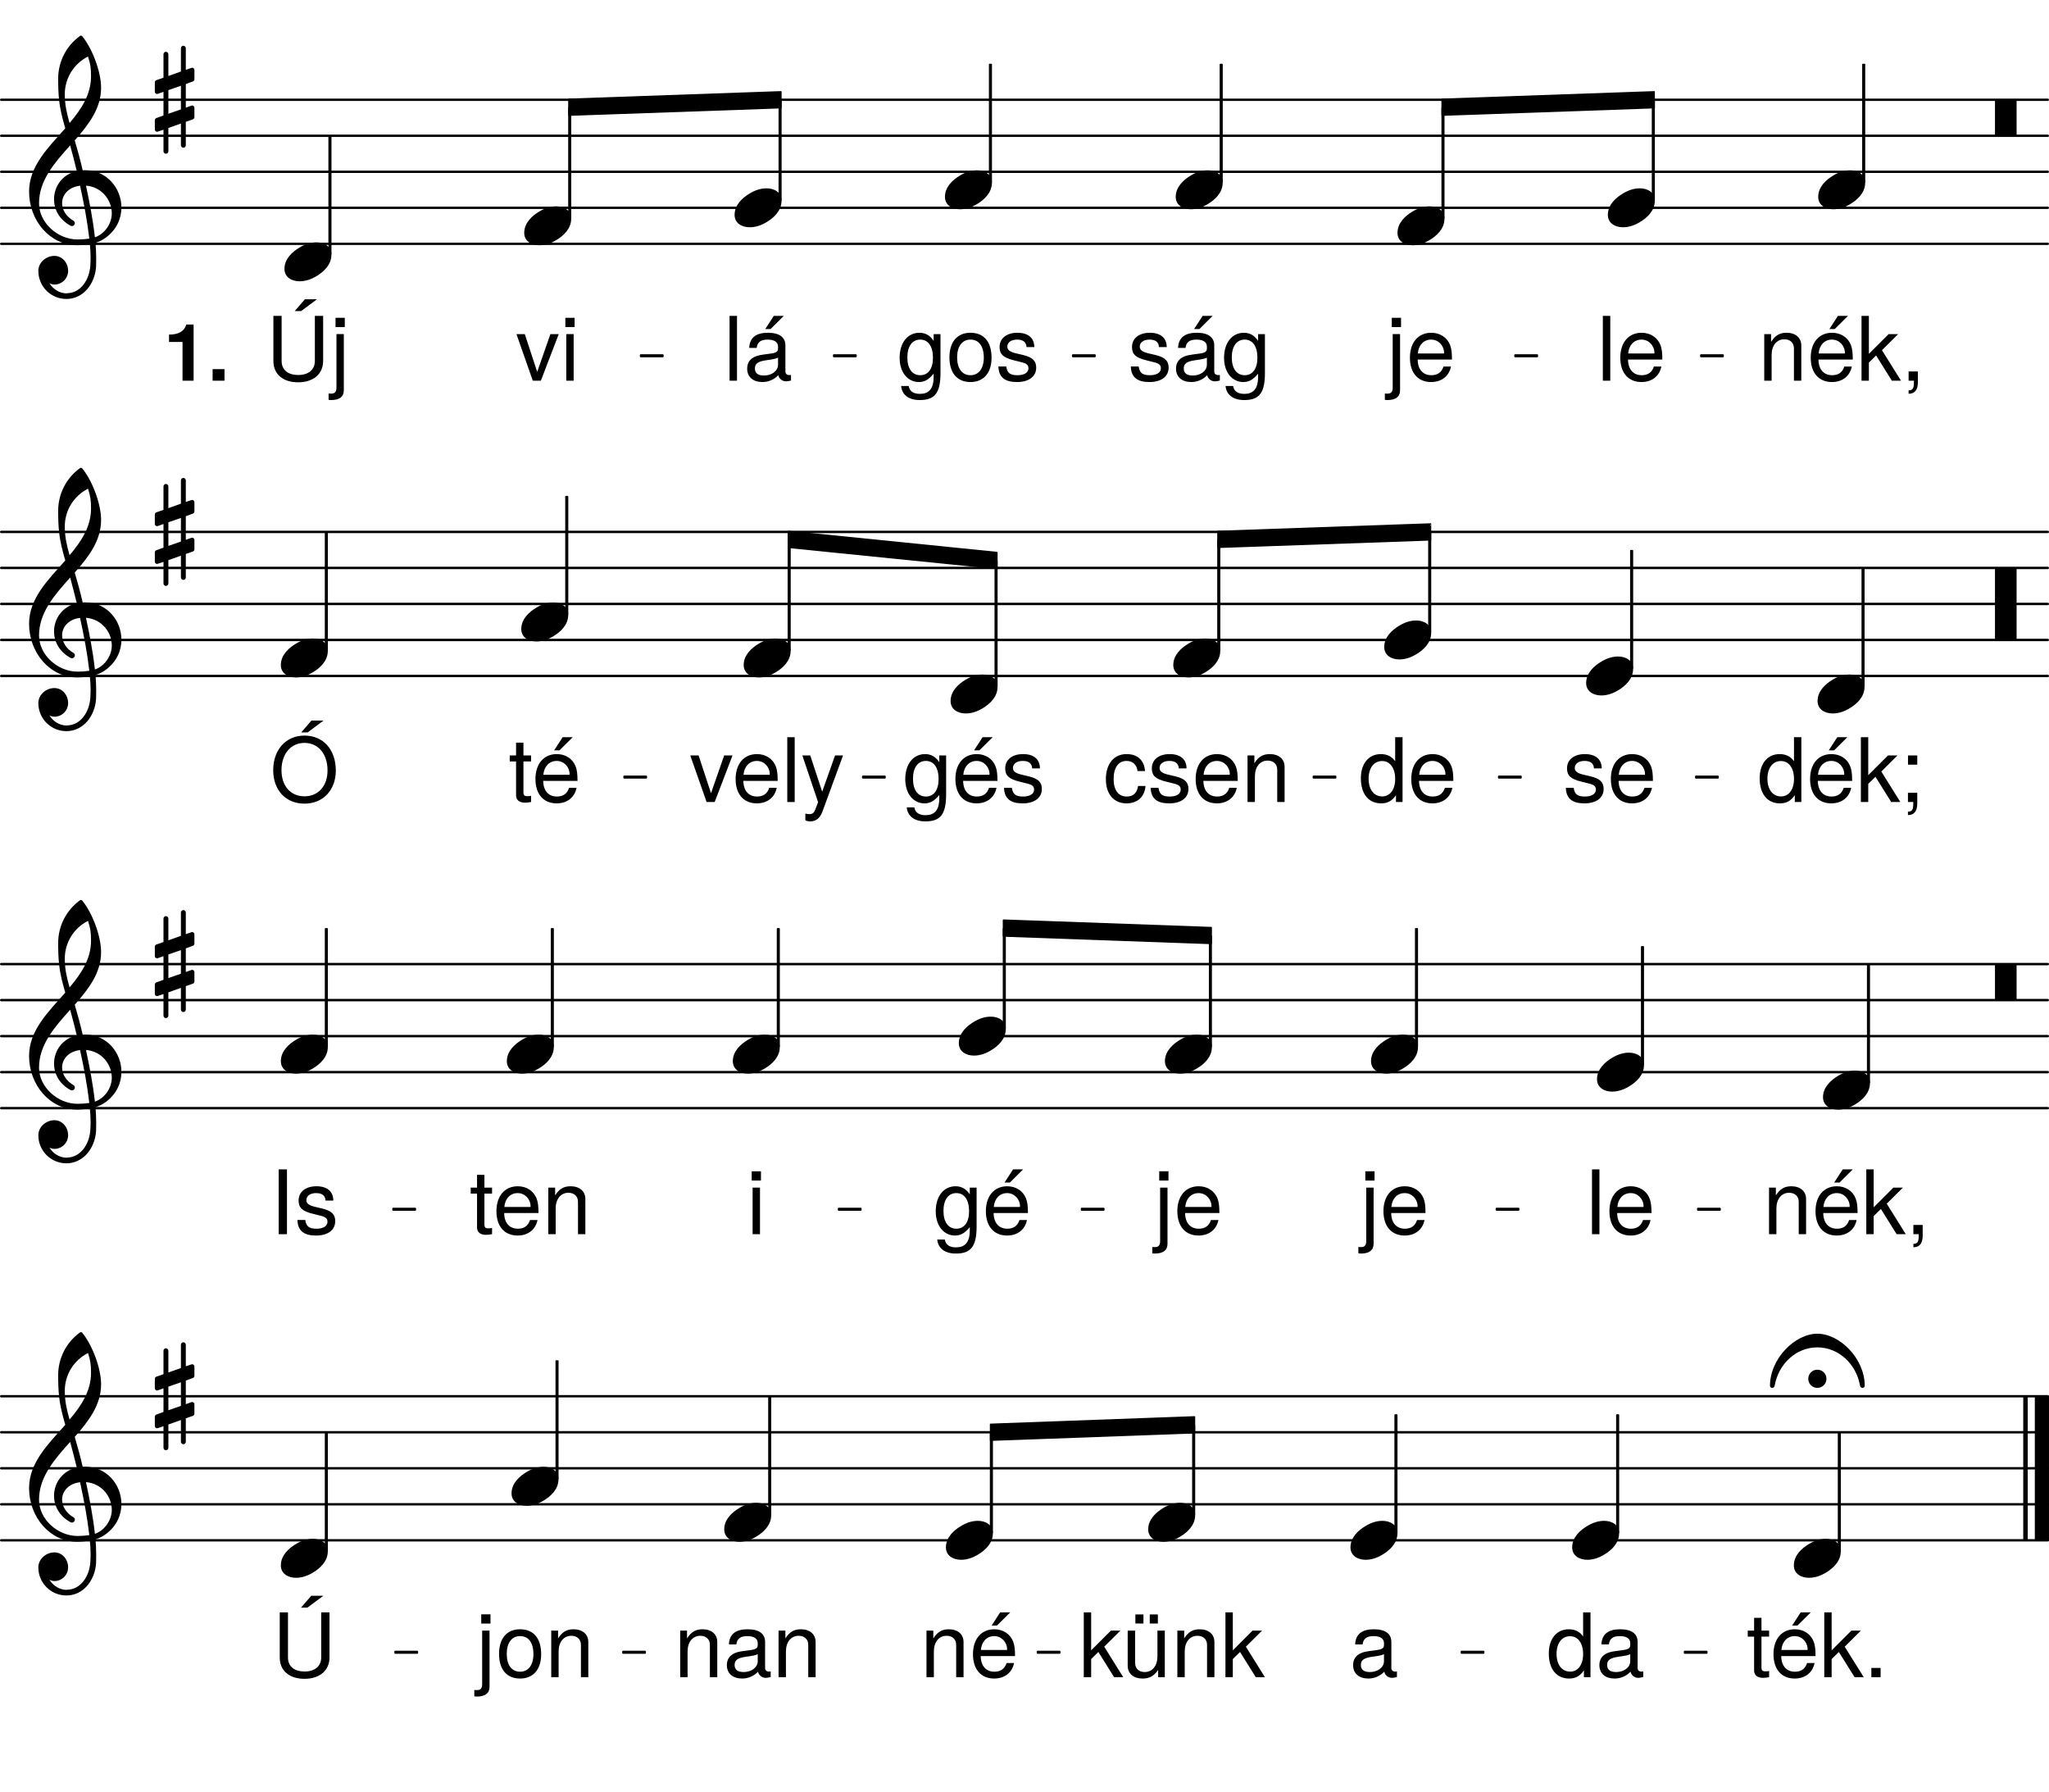<svg height="520.58em" viewBox="0 0 595.28 520.58" width="595.28em" xmlns="http://www.w3.org/2000/svg" xmlns:xlink="http://www.w3.org/1999/xlink"><clipPath id="a"><path d="m0 70h595.281v2h-595.281zm0 0"/></clipPath><clipPath id="b"><path d="m0 60h595.281v1h-595.281zm0 0"/></clipPath><clipPath id="c"><path d="m0 49h595.281v2h-595.281zm0 0"/></clipPath><clipPath id="d"><path d="m0 39h595.281v1h-595.281zm0 0"/></clipPath><clipPath id="e"><path d="m0 28h595.281v2h-595.281zm0 0"/></clipPath><clipPath id="f"><path d="m0 196h595.281v1h-595.281zm0 0"/></clipPath><clipPath id="g"><path d="m0 185h595.281v2h-595.281zm0 0"/></clipPath><clipPath id="h"><path d="m0 175h595.281v1h-595.281zm0 0"/></clipPath><clipPath id="i"><path d="m0 164h595.281v2h-595.281zm0 0"/></clipPath><clipPath id="j"><path d="m0 154h595.281v1h-595.281zm0 0"/></clipPath><clipPath id="k"><path d="m0 321h595.281v2h-595.281zm0 0"/></clipPath><clipPath id="l"><path d="m0 311h595.281v1h-595.281zm0 0"/></clipPath><clipPath id="m"><path d="m0 300h595.281v2h-595.281zm0 0"/></clipPath><clipPath id="n"><path d="m0 290h595.281v1h-595.281zm0 0"/></clipPath><clipPath id="o"><path d="m0 279h595.281v2h-595.281zm0 0"/></clipPath><clipPath id="p"><path d="m0 447h595.281v1h-595.281zm0 0"/></clipPath><clipPath id="q"><path d="m0 436h595.281v2h-595.281zm0 0"/></clipPath><clipPath id="r"><path d="m0 426h595.281v1h-595.281zm0 0"/></clipPath><clipPath id="s"><path d="m0 415h595.281v2h-595.281zm0 0"/></clipPath><clipPath id="t"><path d="m0 405h595.281v1h-595.281zm0 0"/></clipPath><clipPath id="u"><path d="m591 403h4.281v47h-4.281zm0 0"/></clipPath><symbol id="v" overflow="visible"><path d="m9.297-5.656c-1.766 0-3.438.594-4.938 1.516-1.969 1.172-4.359 3.219-4.359 6.188 0 2.469 2.172 3.609 4.391 3.609 1.766 0 3.438-.594 4.938-1.516 1.969-1.172 4.312-3.219 4.312-6.188 0-2.469-2.141-3.609-4.344-3.609zm0 0"/></symbol><symbol id="w" overflow="visible"><path d="m5.938 0c.172 0 .344-.172.344-.328v-9.797c0-.172-.172-.328-.344-.328h-5.609c-.156 0-.328.156-.328.328v9.797c0 .156.172.328.328.328zm0 0"/></symbol><symbol id="x" overflow="visible"><path d="m9 13.219v-6.812l2.047-.719c.25-.078.453-.328.453-.625v-2.719c0-.453-.453-.797-.875-.625l-1.625.578v-6.859l2.047-.75c.25-.078.453-.344.453-.625v-2.688c0-.453-.453-.797-.875-.625l-1.625.547v-6.281c0-.375-.344-.703-.719-.703s-.703.328-.703.703v6.781l-3.641 1.297v-6.312c0-.375-.344-.719-.719-.719s-.703.344-.703.719v6.812l-2.062.719c-.25.078-.453.328-.453.625v2.719c0 .453.453.797.875.625l1.641-.578v6.859l-2.062.75c-.25.078-.453.344-.453.625v2.688c0 .453.453.797.875.625l1.641-.547v6.281c0 .375.328.703.703.703s.719-.328.719-.703v-6.781l3.641-1.297v6.312c0 .375.328.719.703.719s.719-.344.719-.719zm-5.062-16.016 3.641-1.266v6.859l-3.641 1.266zm0 0"/></symbol><symbol id="y" overflow="visible"><path d="m15.656-10.875c-.672-2.938-1.469-5.828-2.312-8.703 4.016-4.562 7.656-9.25 7.656-15.281 0-4.719-2.594-11.5-5.516-15.016-.219-.172-.469-.172-.672 0-3.969 2.891-6.281 7.484-6.281 12.344 0 2.172.047 4.312.297 6.438.297 2.719 1 5.359 1.766 8-4.938 5.609-10.516 10.953-10.516 18.406 0 8.406 6.078 15.562 13.938 15.562 1.297 0 2.516-.125 3.719-.328.141 1.344.219 2.672.219 4.016 0 .75-.047 1.469-.078 2.219-.266 4.141-2.812 7.953-6.703 8.031-.047 0-.078.047-.125.047-2.141 0-3.969-1.219-5.062-2.938.453.219.969.375 1.469.375 2.172 0 3.969-1.797 3.969-3.969 0-2.344-1.719-4.359-3.969-4.359-2.469 0-4.688 1.938-4.688 4.359 0 4.516 3.641 8.156 8.156 8.156 4.938 0 8.328-4.438 8.625-9.453.031-.797.031-1.547.031-2.344 0-1.5-.078-3.016-.203-4.516 1.094-.344 2.125-.844 3.047-1.547 3.109-2.312 4.484-5.531 4.484-8.703 0-5.531-4.188-10.844-10.625-10.844-.219 0-.422.047-.625.047zm3.547 19.453c-.578-5.188-1.547-10.125-2.594-15.016 4.609.375 7.5 4.219 7.5 8.062 0 2.938-2.016 5.953-4.906 6.953zm-16.234-9.875c0-6.688 4.516-11.766 9.047-16.828.656 2.469 1.328 4.938 1.922 7.453-4.234.969-6.609 4.516-6.609 8.203 0 2.922 1.5 5.906 4.844 7.703.125.031.25.078.375.078.469 0 .844-.422.844-.875 0-.219-.125-.422-.297-.594-2.344-1.328-3.422-3.344-3.422-5.188 0-2.469 1.922-4.688 5.219-5.062 1.094 5.031 2.062 10 2.688 15.359-1.141.172-2.266.25-3.438.25-5.688 0-11.172-4.812-11.172-10.5zm14.234-42.641c.703 2.219.875 3.312.875 5.734 0 5.312-2.812 9.547-6.234 13.594-.75-2.625-1.391-5.188-1.391-8.359 0-4.656 2.609-8.875 6.75-10.969zm0 0"/></symbol><symbol id="z" overflow="visible"><path d="m5.938 10.453c.172 0 .344-.156.344-.328v-20.25c0-.172-.172-.328-.344-.328h-5.609c-.156 0-.328.156-.328.328v20.25c0 .172.172.328.328.328zm0 0"/></symbol><symbol id="A" overflow="visible"><path d="m-2.641-1.969c0 1.469 1.172 2.641 2.641 2.641s2.641-1.172 2.641-2.641-1.172-2.641-2.641-2.641-2.641 1.172-2.641 2.641zm2.641-13.094c-6.484 0-13.766 7.234-13.766 15.141 0 .344.328.594.672.594.297 0 .625-.219.703-.672 1.094-6.234 6.156-11.094 12.391-11.094s11.297 4.859 12.391 11.094c.078.453.406.672.703.672.344 0 .672-.25.672-.594 0-7.906-7.234-15.141-13.766-15.141zm0 0"/></symbol><symbol id="B" overflow="visible"><path d="m3.906 0v-18.828h-2.156v18.828zm0 0"/></symbol><symbol id="C" overflow="visible"><path d="m13.25-6.141c0-1.969-.156-3.203-.547-4.219-.875-2.219-2.938-3.562-5.469-3.562-3.766 0-6.203 2.797-6.203 7.234s2.359 7.078 6.156 7.078c3.094 0 5.234-1.766 5.781-4.5h-2.172c-.594 1.781-1.812 2.516-3.547 2.516-2.234 0-3.922-1.453-3.969-4.547zm-2.297-1.922s0 .109-.031.156h-7.594c.188-2.406 1.703-4.031 3.875-4.031 2.125 0 3.75 1.766 3.75 3.875zm0 0"/></symbol><symbol id="D" overflow="visible"><path d="m3.953 2.812v-16.344h-2.141v15.5c0 1.281-.438 1.859-1.766 1.781l-.516-.031v1.828c.266.062.391.078.734.078 2.422 0 3.688-.969 3.688-2.812zm.281-18.391v-2.688h-2.688v2.688zm0 0"/></symbol><symbol id="E" overflow="visible"><path d="m11.859-3.797c0-2.016-1.141-3.016-3.828-3.672l-2.062-.484c-1.766-.422-2.5-.984-2.5-1.938 0-1.234 1.109-2.047 2.859-2.047 1.734 0 2.656.75 2.719 2.172h2.266c-.031-2.656-1.781-4.156-4.906-4.156-3.156 0-5.188 1.625-5.188 4.141 0 2.109 1.078 3.125 4.281 3.891l2.016.5c1.5.359 2.094.797 2.094 1.781 0 1.266-1.266 2.016-3.156 2.016-1.938 0-3.016-.469-3.297-2.531h-2.281c.109 3.125 1.859 4.516 5.406 4.516 3.406 0 5.578-1.578 5.578-4.188zm0 0"/></symbol><symbol id="F" overflow="visible"><path d="m13.812-.047v-1.625c-.234.047-.328.047-.453.047-.75 0-1.172-.391-1.172-1.062v-7.547c0-2.391-1.75-3.688-5.078-3.688-3.281 0-5.297 1.266-5.438 4.391h2.172c.188-1.656 1.172-2.406 3.188-2.406 1.938 0 3.016.734 3.016 2.016v.578c0 .891-.547 1.281-2.25 1.484-3.047.391-3.516.5-4.328.828-1.578.656-2.391 1.859-2.391 3.516 0 2.453 1.719 3.906 4.453 3.906 1.719 0 3.406-.719 4.594-1.984.234 1.031 1.156 1.781 2.219 1.781.438 0 .781-.062 1.469-.234zm-3.766-4.625c0 1.938-1.969 3.172-4.062 3.172-1.672 0-2.656-.594-2.656-2.062 0-1.422.953-2.047 3.266-2.375 2.266-.312 2.734-.422 3.453-.75zm1.672-14.156h-2.906l-2.484 3.828h1.547zm0 0"/></symbol><symbol id="G" overflow="visible"><path d="m12.625-2.219v-11.312h-1.984v1.953c-1.078-1.594-2.406-2.344-4.125-2.344-3.438 0-5.766 2.891-5.766 7.281 0 4.266 2.406 7.031 5.578 7.031 1.703 0 2.891-.719 4.312-2.438v.906c0 3.594-1.469 4.969-3.984 4.969-1.703 0-3.016-.625-3.266-2.281h-2.203c.234 2.562 2.219 4.078 5.406 4.078 4.234 0 6.031-1.875 6.031-7.844zm-2.188-4.469c0 3.219-1.391 5.094-3.672 5.094-2.344 0-3.766-1.891-3.766-5.172 0-3.25 1.438-5.172 3.734-5.172 2.328 0 3.703 1.969 3.703 5.25zm0 0"/></symbol><symbol id="H" overflow="visible"><path d="m12.578 0v-10.234c0-2.234-1.672-3.688-4.281-3.688-2.016 0-3.312.781-4.5 2.656v-2.266h-1.984v13.531h2.141v-7.469c0-2.766 1.5-4.562 3.688-4.562 1.703 0 2.797 1.031 2.797 2.656v9.375zm0 0"/></symbol><symbol id="I" overflow="visible"><path d="m13.25-6.141c0-1.969-.156-3.203-.547-4.219-.875-2.219-2.938-3.562-5.469-3.562-3.766 0-6.203 2.797-6.203 7.234s2.359 7.078 6.156 7.078c3.094 0 5.234-1.766 5.781-4.5h-2.172c-.594 1.781-1.812 2.516-3.547 2.516-2.234 0-3.922-1.453-3.969-4.547zm-2.297-1.922s0 .109-.031.156h-7.594c.188-2.406 1.703-4.031 3.875-4.031 2.125 0 3.75 1.766 3.75 3.875zm.906-10.766h-2.922l-2.484 3.828h1.547zm0 0"/></symbol><symbol id="J" overflow="visible"><path d="m12.969 0-5.531-8.859 4.703-4.672h-2.766l-5.734 5.734v-11.031h-2.141v18.828h2.141v-5.266l2.094-2.062 4.578 7.328zm0 0"/></symbol><symbol id="K" overflow="visible"><path d="m4.953.406v-3.094h-2.703v2.688h1.547v.469c0 1.781-.328 2.297-1.547 2.344v.984c1.812 0 2.703-1.156 2.703-3.391zm0 0"/></symbol><symbol id="L" overflow="visible"><path d="m16.656-5.734v-13.094h-2.406v13.094c0 2.531-1.828 4.078-4.844 4.078-2.812 0-4.812-1.344-4.812-4.078v-13.094h-2.391v13.094c0 3.828 2.734 6.203 7.203 6.203 4.406 0 7.25-2.438 7.25-6.203zm-1.781-17.922h-3.516l-2.969 3.438h1.859zm0 0"/></symbol><symbol id="M" overflow="visible"><path d="m13.172-6.656c0-4.688-2.25-7.266-6.141-7.266-3.797 0-6.094 2.609-6.094 7.156s2.266 7.156 6.109 7.156c3.797 0 6.125-2.609 6.125-7.047zm-2.25-.031c0 3.172-1.5 5.094-3.875 5.094-2.391 0-3.875-1.891-3.875-5.172 0-3.25 1.484-5.172 3.875-5.172 2.438 0 3.875 1.891 3.875 5.25zm0 0"/></symbol><symbol id="N" overflow="visible"><path d="m12.547-13.531h-2.422l-3.828 10.969-3.609-10.969h-2.422l4.75 13.531h2.344zm0 0"/></symbol><symbol id="O" overflow="visible"><path d="m3.953 0v-13.531h-2.141v13.531zm.281-15.578v-2.688h-2.688v2.688zm0 0"/></symbol><symbol id="P" overflow="visible"><path d="m12.781 0v-18.828h-2.141v7c-.906-1.375-2.344-2.094-4.156-2.094-3.516 0-5.812 2.719-5.812 7.031 0 4.562 2.25 7.281 5.891 7.281 1.859 0 3.156-.703 4.312-2.375v1.984zm-2.141-6.719c0 3.125-1.5 5.094-3.766 5.094-2.375 0-3.953-1.984-3.953-5.141s1.578-5.141 3.922-5.141c2.328 0 3.797 2.062 3.797 5.188zm0 0"/></symbol><symbol id="Q" overflow="visible"><path d="m12.312-4.656h-2.156c-.375 2.172-1.484 3.062-3.312 3.062-2.375 0-3.797-1.844-3.797-5.047 0-3.375 1.391-5.297 3.75-5.297 1.797 0 2.938 1.062 3.203 2.953h2.172c-.266-3.312-2.328-4.938-5.359-4.938-3.641 0-6.016 2.797-6.016 7.281 0 4.375 2.328 7.031 6 7.031 3.219 0 5.266-1.938 5.516-5.047zm0 0"/></symbol><symbol id="R" overflow="visible"><path d="m4.953-10.844v-2.688h-2.688v2.688zm0 11.25v-3.094h-2.703v2.688h1.547v.469c0 1.781-.328 2.297-1.547 2.344v.984c1.812 0 2.703-1.156 2.703-3.391zm0 0"/></symbol><symbol id="S" overflow="visible"><path d="m19.172-9.125c0-6.062-3.594-10.172-9.125-10.172-5.391 0-9.062 4.141-9.062 10.031 0 5.875 3.672 9.734 9.094 9.734 5.516 0 9.094-4.062 9.094-9.594zm-2.406-.047c0 4.547-2.719 7.516-6.688 7.516-4.016 0-6.688-2.969-6.688-7.609 0-4.656 2.672-7.906 6.656-7.906 4.078 0 6.719 3.25 6.719 8zm-1.172-14.484h-3.5l-2.969 3.438h1.859zm0 0"/></symbol><symbol id="T" overflow="visible"><path d="m12.344-13.531h-2.328l-3.734 10.531-3.469-10.531h-2.297l4.578 13.578-.828 2.156c-.359.953-.797 1.312-1.734 1.312-.312 0-.672-.047-1.141-.156v1.938c.438.234.875.328 1.453.328 1.516 0 2.766-.844 3.484-2.781zm0 0"/></symbol><symbol id="U" overflow="visible"><path d="m6.562 0v-1.812c-.281.078-.625.109-1.031.109-.938 0-1.188-.266-1.188-1.219v-8.859h2.219v-1.75h-2.219v-3.719h-2.141v3.719h-1.844v1.75h1.844v9.812c0 1.375.922 2.156 2.594 2.156.531 0 1.047-.062 1.766-.188zm0 0"/></symbol><symbol id="V" overflow="visible"><path d="m4.984 0v-18.828h-2.406v18.828zm0 0"/></symbol><symbol id="W" overflow="visible"><path d="m13.812-.047v-1.625c-.234.047-.328.047-.453.047-.75 0-1.172-.391-1.172-1.062v-7.547c0-2.391-1.75-3.688-5.078-3.688-3.281 0-5.297 1.266-5.438 4.391h2.172c.188-1.656 1.172-2.406 3.188-2.406 1.938 0 3.016.734 3.016 2.016v.578c0 .891-.547 1.281-2.25 1.484-3.047.391-3.516.5-4.328.828-1.578.656-2.391 1.859-2.391 3.516 0 2.453 1.719 3.906 4.453 3.906 1.719 0 3.406-.719 4.594-1.984.234 1.031 1.156 1.781 2.219 1.781.438 0 .781-.062 1.469-.234zm-3.766-4.625c0 1.938-1.969 3.172-4.062 3.172-1.672 0-2.656-.594-2.656-2.062 0-1.422.953-2.047 3.266-2.375 2.266-.312 2.734-.422 3.453-.75zm0 0"/></symbol><symbol id="X" overflow="visible"><path d="m12.453 0v-13.531h-2.141v7.469c0 2.75-1.453 4.562-3.703 4.562-1.703 0-2.781-1.031-2.781-2.656v-9.375h-2.156v10.219c0 2.25 1.688 3.703 4.312 3.703 2 0 3.266-.703 4.531-2.484v2.094zm-6.203-15.594v-2.641h-2.344v2.641zm4.188 0v-2.641h-2.359v2.641zm0 0"/></symbol><symbol id="Y" overflow="visible"><path d="m4.938 0v-2.688h-2.688v2.688zm0 0"/></symbol><symbol id="Z" overflow="visible"><path d="m8.703 0v-16.312h-2.141c-.516 1.922-2.188 2.922-5 2.922v2.141h3.922v11.25zm0 0"/></symbol><symbol id="aa" overflow="visible"><path d="m4.922 0v-3.359h-3.453v3.359zm0 0"/></symbol><g clip-path="url(#a)"><path d="m5.729 7495.995h9909.831" fill="none" stroke="#000" stroke-linecap="round" stroke-miterlimit="10" stroke-width="11.437" transform="matrix(.06 0 0 -.06 0 520.58)"/></g><g clip-path="url(#b)"><path d="m5.729 7670.344h9909.831" fill="none" stroke="#000" stroke-linecap="round" stroke-miterlimit="10" stroke-width="11.437" transform="matrix(.06 0 0 -.06 0 520.58)"/></g><g clip-path="url(#c)"><path d="m5.729 7844.693h9909.831" fill="none" stroke="#000" stroke-linecap="round" stroke-miterlimit="10" stroke-width="11.437" transform="matrix(.06 0 0 -.06 0 520.58)"/></g><g clip-path="url(#d)"><path d="m5.729 8019.042h9909.831" fill="none" stroke="#000" stroke-linecap="round" stroke-miterlimit="10" stroke-width="11.437" transform="matrix(.06 0 0 -.06 0 520.58)"/></g><g clip-path="url(#e)"><path d="m5.729 8193.391h9909.831" fill="none" stroke="#000" stroke-linecap="round" stroke-miterlimit="10" stroke-width="11.437" transform="matrix(.06 0 0 -.06 0 520.58)"/></g><use x="528.231" xlink:href="#v" y="55.126"/><path d="m8001.367 7707.974h8.268v481.836h-8.268zm0 0" style="fill:none;stroke-width:6.643;stroke-linecap:round;stroke-linejoin:round;stroke:#000;stroke-miterlimit:10" transform="matrix(.06 0 0 -.06 0 520.58)"/><path d="m480.082 58.102h.496v-28.91h-.496zm0 0"/><use x="463.913" xlink:href="#B" y="110.579"/><use x="469.696" xlink:href="#C" y="110.579"/><use x="467.117" xlink:href="#v" y="60.357"/><path d="m6982.812 7620.799h8.268v533.464h-8.268zm0 0" style="fill:none;stroke-width:6.643;stroke-linecap:round;stroke-linejoin:round;stroke:#000;stroke-miterlimit:10" transform="matrix(.06 0 0 -.06 0 520.58)"/><path d="m418.969 63.332h.496v-32.004h-.496zm0 0"/><use x="402.799" xlink:href="#D" y="110.579"/><use x="408.582" xlink:href="#C" y="110.579"/><use x="406.005" xlink:href="#v" y="65.587"/><path d="m5908.984 7795.148h8.268v569.271h-8.268zm0 0" style="fill:none;stroke-width:6.643;stroke-linecap:round;stroke-linejoin:round;stroke:#000;stroke-miterlimit:10" transform="matrix(.06 0 0 -.06 0 520.58)"/><path d="m354.539 52.871h.492v-34.156h-.492zm0 0"/><use x="327.654" xlink:href="#E" y="110.579"/><use x="340.58" xlink:href="#F" y="110.579"/><use x="354.866" xlink:href="#G" y="110.579"/><use x="341.574" xlink:href="#v" y="55.126"/><path d="m2754.492 8195.799v-77.018l1026.758 36.133v77.018zm0 0" fill="none" stroke="#000" stroke-linejoin="round" stroke-miterlimit="10" stroke-width="6.643" transform="matrix(.06 0 0 -.06 0 520.58)"/><path d="m165.27 28.832v4.621l61.605-2.168v-4.621zm0 0"/><path d="m3102.799 6951.203h105.924v5.729h-105.924zm0 0" fill="none" stroke="#000" stroke-linejoin="round" stroke-miterlimit="10" stroke-width="9.153" transform="matrix(.06 0 0 -.06 0 520.58)"/><path d="m186.168 103.508h6.355v-.344h-6.355zm0 0"/><path d="m4037.76 6951.203h105.924v5.729h-105.924zm0 0" fill="none" stroke="#000" stroke-linejoin="round" stroke-miterlimit="10" stroke-width="9.153" transform="matrix(.06 0 0 -.06 0 520.58)"/><path d="m242.266 103.508h6.355v-.344h-6.355zm0 0"/><path d="m5195.052 6951.203h105.924v5.729h-105.924zm0 0" fill="none" stroke="#000" stroke-linejoin="round" stroke-miterlimit="10" stroke-width="9.153" transform="matrix(.06 0 0 -.06 0 520.58)"/><path d="m311.703 103.508h6.355v-.344h-6.355zm0 0"/><path d="m6982.812 8195.799v-77.018l1026.823 36.133v77.018zm0 0" fill="none" stroke="#000" stroke-linejoin="round" stroke-miterlimit="10" stroke-width="6.643" transform="matrix(.06 0 0 -.06 0 520.58)"/><path d="m418.969 28.832v4.621l61.609-2.168v-4.621zm0 0"/><path d="m7336.849 6951.203h105.924v5.729h-105.924zm0 0" fill="none" stroke="#000" stroke-linejoin="round" stroke-miterlimit="10" stroke-width="9.153" transform="matrix(.06 0 0 -.06 0 520.58)"/><path d="m440.211 103.508h6.355v-.344h-6.355zm0 0"/><path d="m8236.393 6951.203h105.924v5.729h-105.924zm0 0" fill="none" stroke="#000" stroke-linejoin="round" stroke-miterlimit="10" stroke-width="9.153" transform="matrix(.06 0 0 -.06 0 520.58)"/><path d="m494.184 103.508h6.355v-.344h-6.355zm0 0"/><use x="510.74" xlink:href="#H" y="110.579"/><use x="525.026" xlink:href="#I" y="110.579"/><use x="539.313" xlink:href="#J" y="110.579"/><use x="552.239" xlink:href="#K" y="110.579"/><use x="579.585" xlink:href="#w" y="39.435"/><path d="m9019.987 7795.148h8.203v569.271h-8.203zm0 0" fill="none" stroke="#000" stroke-linejoin="round" stroke-miterlimit="10" stroke-width="6.643" transform="matrix(.06 0 0 -.06 0 520.58)"/><path d="m541.199 52.871h.492v-34.156h-.492zm0 0"/><path d="m1593.424 7446.451h8.268v569.271h-8.268zm0 0" fill="none" stroke="#000" stroke-linejoin="round" stroke-miterlimit="10" stroke-width="6.643" transform="matrix(.06 0 0 -.06 0 520.58)"/><path d="m95.605 73.793h.496v-34.156h-.496zm0 0"/><use x="47.544" xlink:href="#Z" y="110.579"/><use x="60.3" xlink:href="#aa" y="110.579"/><use x="77.225" xlink:href="#L" y="110.579"/><use x="95.934" xlink:href="#D" y="110.579"/><use x="44.981" xlink:href="#x" y="28.974"/><use x="8.369" xlink:href="#y" y="60.356"/><use x="82.64" xlink:href="#v" y="76.048"/><use x="210.209" xlink:href="#B" y="110.579"/><use x="215.992" xlink:href="#F" y="110.579"/><path d="m4791.602 7795.148h8.203v569.271h-8.203zm0 0" fill="none" stroke="#000" stroke-linejoin="round" stroke-miterlimit="10" stroke-width="6.643" transform="matrix(.06 0 0 -.06 0 520.58)"/><path d="m287.496 52.871h.492v-34.156h-.492zm0 0"/><use x="260.609" xlink:href="#G" y="110.579"/><use x="274.895" xlink:href="#M" y="110.579"/><use x="289.181" xlink:href="#E" y="110.579"/><use x="274.528" xlink:href="#v" y="55.126"/><path d="m3773.047 7707.974h8.203v481.836h-8.203zm0 0" fill="none" stroke="#000" stroke-linejoin="round" stroke-miterlimit="10" stroke-width="6.643" transform="matrix(.06 0 0 -.06 0 520.58)"/><path d="m226.383 58.102h.492v-28.91h-.492zm0 0"/><use x="213.414" xlink:href="#v" y="60.357"/><use x="152.3" xlink:href="#v" y="65.587"/><use x="149.776" xlink:href="#N" y="110.579"/><use x="162.703" xlink:href="#O" y="110.579"/><path d="m2754.492 7620.799h8.203v533.464h-8.203zm0 0" fill="none" stroke="#000" stroke-linejoin="round" stroke-miterlimit="10" stroke-width="6.643" transform="matrix(.06 0 0 -.06 0 520.58)"/><path d="m165.27 63.332h.492v-32.004h-.492zm0 0"/><g clip-path="url(#f)"><path d="m5.729 5403.872h9909.831" style="fill:none;stroke-width:11.437;stroke-linecap:round;stroke-linejoin:round;stroke:#000;stroke-miterlimit:10" transform="matrix(.06 0 0 -.06 0 520.58)"/></g><g clip-path="url(#g)"><path d="m5.729 5578.221h9909.831" style="fill:none;stroke-width:11.437;stroke-linecap:round;stroke-linejoin:round;stroke:#000;stroke-miterlimit:10" transform="matrix(.06 0 0 -.06 0 520.58)"/></g><g clip-path="url(#h)"><path d="m5.729 5752.57h9909.831" style="fill:none;stroke-width:11.437;stroke-linecap:round;stroke-linejoin:round;stroke:#000;stroke-miterlimit:10" transform="matrix(.06 0 0 -.06 0 520.58)"/></g><g clip-path="url(#i)"><path d="m5.729 5926.919h9909.831" style="fill:none;stroke-width:11.437;stroke-linecap:round;stroke-linejoin:round;stroke:#000;stroke-miterlimit:10" transform="matrix(.06 0 0 -.06 0 520.58)"/></g><g clip-path="url(#j)"><path d="m5.729 6101.268h9909.831" style="fill:none;stroke-width:11.437;stroke-linecap:round;stroke-linejoin:round;stroke:#000;stroke-miterlimit:10" transform="matrix(.06 0 0 -.06 0 520.58)"/></g><use x="528.044" xlink:href="#v" y="201.577"/><path d="m7896.289 5441.503h8.268v569.271h-8.268zm0 0" style="fill:none;stroke-width:6.643;stroke-linecap:round;stroke-linejoin:round;stroke:#000;stroke-miterlimit:10" transform="matrix(.06 0 0 -.06 0 520.58)"/><path d="m473.777 194.09h.492v-34.156h-.492zm0 0"/><use x="454.035" xlink:href="#E" y="232.959"/><use x="466.961" xlink:href="#C" y="232.959"/><use x="460.812" xlink:href="#v" y="196.347"/><path d="m6918.555 5615.852h8.203v481.836h-8.203zm0 0" style="fill:none;stroke-width:6.643;stroke-linecap:round;stroke-linejoin:round;stroke:#000;stroke-miterlimit:10" transform="matrix(.06 0 0 -.06 0 520.58)"/><path d="m415.113 183.629h.492v-28.91h-.492zm0 0"/><use x="394.69" xlink:href="#P" y="232.959"/><use x="408.976" xlink:href="#C" y="232.959"/><use x="402.147" xlink:href="#v" y="185.886"/><path d="m5897.201 5528.677h8.268v533.398h-8.268zm0 0" style="fill:none;stroke-width:6.643;stroke-linecap:round;stroke-linejoin:round;stroke:#000;stroke-miterlimit:10" transform="matrix(.06 0 0 -.06 0 520.58)"/><path d="m353.832 188.859h.496v-32.004h-.496zm0 0"/><use x="320.485" xlink:href="#Q" y="232.959"/><use x="333.411" xlink:href="#E" y="232.959"/><use x="346.337" xlink:href="#C" y="232.959"/><use x="360.624" xlink:href="#H" y="232.959"/><use x="340.867" xlink:href="#v" y="191.116"/><path d="m3022.721 4911.555h105.924v5.729h-105.924zm0 0" style="fill:none;stroke-width:9.153;stroke-linecap:round;stroke-linejoin:round;stroke:#000;stroke-miterlimit:10" transform="matrix(.06 0 0 -.06 0 520.58)"/><path d="m181.363 225.887h6.355v-.344h-6.355zm0 0"/><path d="m3817.122 6103.677v-77.083l1010.026-102.083v77.083zm0 0" fill="none" stroke="#000" stroke-linejoin="round" stroke-miterlimit="10" stroke-width="6.643" transform="matrix(.06 0 0 -.06 0 520.58)"/><path d="m229.027 154.359v4.625l60.602 6.125v-4.625zm0 0"/><path d="m4178.32 4911.555h105.924v5.729h-105.924zm0 0" fill="none" stroke="#000" stroke-linejoin="round" stroke-miterlimit="10" stroke-width="9.153" transform="matrix(.06 0 0 -.06 0 520.58)"/><path d="m250.699 225.887h6.355v-.344h-6.355zm0 0"/><path d="m5897.201 6103.677v-77.083l1029.557 36.133v77.083zm0 0" fill="none" stroke="#000" stroke-linejoin="round" stroke-miterlimit="10" stroke-width="6.643" transform="matrix(.06 0 0 -.06 0 520.58)"/><path d="m353.832 154.359v4.625l61.773-2.168v-4.625zm0 0"/><path d="m6360.352 4911.555h105.924v5.729h-105.924zm0 0" fill="none" stroke="#000" stroke-linejoin="round" stroke-miterlimit="10" stroke-width="9.153" transform="matrix(.06 0 0 -.06 0 520.58)"/><path d="m381.621 225.887h6.355v-.344h-6.355zm0 0"/><path d="m7257.812 4911.555h105.924v5.729h-105.924zm0 0" fill="none" stroke="#000" stroke-linejoin="round" stroke-miterlimit="10" stroke-width="9.153" transform="matrix(.06 0 0 -.06 0 520.58)"/><path d="m435.469 225.887h6.355v-.344h-6.355zm0 0"/><path d="m8212.044 4911.555h105.859v5.729h-105.859zm0 0" fill="none" stroke="#000" stroke-linejoin="round" stroke-miterlimit="10" stroke-width="9.153" transform="matrix(.06 0 0 -.06 0 520.58)"/><path d="m492.723 225.887h6.352v-.344h-6.352zm0 0"/><use x="510.553" xlink:href="#P" y="232.959"/><use x="524.839" xlink:href="#I" y="232.959"/><use x="539.126" xlink:href="#J" y="232.959"/><use x="552.052" xlink:href="#R" y="232.959"/><use x="579.585" xlink:href="#z" y="175.425"/><path d="m9016.862 5354.328h8.203v569.271h-8.203zm0 0" fill="none" stroke="#000" stroke-linejoin="round" stroke-miterlimit="10" stroke-width="6.643" transform="matrix(.06 0 0 -.06 0 520.58)"/><path d="m541.012 199.32h.492v-34.156h-.492zm0 0"/><use x="44.981" xlink:href="#x" y="154.504"/><path d="m1576.042 5528.677h8.203v569.271h-8.203zm0 0" fill="none" stroke="#000" stroke-linejoin="round" stroke-miterlimit="10" stroke-width="6.643" transform="matrix(.06 0 0 -.06 0 520.58)"/><path d="m94.562 188.859h.492v-34.156h-.492zm0 0"/><use x="78.389" xlink:href="#S" y="232.959"/><use x="81.594" xlink:href="#v" y="191.116"/><use x="8.369" xlink:href="#y" y="185.886"/><use x="200.268" xlink:href="#N" y="232.959"/><use x="212.684" xlink:href="#C" y="232.959"/><use x="226.971" xlink:href="#B" y="232.959"/><use x="232.583" xlink:href="#T" y="232.959"/><path d="m4818.88 5354.328h8.268v606.12h-8.268zm0 0" fill="none" stroke="#000" stroke-linejoin="round" stroke-miterlimit="10" stroke-width="6.643" transform="matrix(.06 0 0 -.06 0 520.58)"/><path d="m289.133 199.32h.496v-36.367h-.496zm0 0"/><use x="262.247" xlink:href="#G" y="232.959"/><use x="276.533" xlink:href="#I" y="232.959"/><use x="290.819" xlink:href="#E" y="232.959"/><use x="276.167" xlink:href="#v" y="201.577"/><path d="m3817.122 5528.677h8.203v532.422h-8.203zm0 0" fill="none" stroke="#000" stroke-linejoin="round" stroke-miterlimit="10" stroke-width="6.643" transform="matrix(.06 0 0 -.06 0 520.58)"/><path d="m229.027 188.859h.492v-31.941h-.492zm0 0"/><use x="216.059" xlink:href="#v" y="191.116"/><path d="m2740.169 5703.026h8.203v569.271h-8.203zm0 0" fill="none" stroke="#000" stroke-linejoin="round" stroke-miterlimit="10" stroke-width="6.643" transform="matrix(.06 0 0 -.06 0 520.58)"/><path d="m164.41 178.398h.492v-34.156h-.492zm0 0"/><use x="151.442" xlink:href="#v" y="180.656"/><use x="147.727" xlink:href="#U" y="232.959"/><use x="154.53" xlink:href="#I" y="232.959"/><g clip-path="url(#k)"><path d="m5.729 3311.685h9909.831" style="fill:none;stroke-width:11.437;stroke-linecap:round;stroke-linejoin:round;stroke:#000;stroke-miterlimit:10" transform="matrix(.06 0 0 -.06 0 520.58)"/></g><g clip-path="url(#l)"><path d="m5.729 3486.034h9909.831" style="fill:none;stroke-width:11.437;stroke-linecap:round;stroke-linejoin:round;stroke:#000;stroke-miterlimit:10" transform="matrix(.06 0 0 -.06 0 520.58)"/></g><g clip-path="url(#m)"><path d="m5.729 3660.383h9909.831" style="fill:none;stroke-width:11.437;stroke-linecap:round;stroke-linejoin:round;stroke:#000;stroke-miterlimit:10" transform="matrix(.06 0 0 -.06 0 520.58)"/></g><g clip-path="url(#n)"><path d="m5.729 3834.732h9909.831" style="fill:none;stroke-width:11.437;stroke-linecap:round;stroke-linejoin:round;stroke:#000;stroke-miterlimit:10" transform="matrix(.06 0 0 -.06 0 520.58)"/></g><g clip-path="url(#o)"><path d="m5.729 4009.081h9909.831" style="fill:none;stroke-width:11.437;stroke-linecap:round;stroke-linejoin:round;stroke:#000;stroke-miterlimit:10" transform="matrix(.06 0 0 -.06 0 520.58)"/></g><path d="m6854.622 3610.839h8.268v569.271h-8.268zm0 0" style="fill:none;stroke-width:6.643;stroke-linecap:round;stroke-linejoin:round;stroke:#000;stroke-miterlimit:10" transform="matrix(.06 0 0 -.06 0 520.58)"/><path d="m411.277 303.93h.496v-34.156h-.496zm0 0"/><use x="529.623" xlink:href="#v" y="316.647"/><path d="m7948.893 3523.664h8.203v569.271h-8.203zm0 0" style="fill:none;stroke-width:6.643;stroke-linecap:round;stroke-linejoin:round;stroke:#000;stroke-miterlimit:10" transform="matrix(.06 0 0 -.06 0 520.58)"/><path d="m476.934 309.16h.492v-34.156h-.492zm0 0"/><use x="460.763" xlink:href="#B" y="358.49"/><use x="466.546" xlink:href="#C" y="358.49"/><use x="463.968" xlink:href="#v" y="311.416"/><path d="m1904.102 2819.432h105.924v5.664h-105.924zm0 0" style="fill:none;stroke-width:9.153;stroke-linecap:round;stroke-linejoin:round;stroke:#000;stroke-miterlimit:10" transform="matrix(.06 0 0 -.06 0 520.58)"/><path d="m114.246 351.418h6.355v-.344h-6.355zm0 0"/><use x="395.108" xlink:href="#D" y="358.49"/><use x="400.891" xlink:href="#C" y="358.49"/><use x="398.313" xlink:href="#v" y="306.186"/><path d="m5856.706 3610.839h8.203v533.464h-8.203zm0 0" style="fill:none;stroke-width:6.643;stroke-linecap:round;stroke-linejoin:round;stroke:#000;stroke-miterlimit:10" transform="matrix(.06 0 0 -.06 0 520.58)"/><path d="m351.402 303.93h.492v-32.008h-.492zm0 0"/><use x="335.231" xlink:href="#D" y="358.49"/><use x="341.013" xlink:href="#C" y="358.49"/><use x="338.436" xlink:href="#v" y="306.186"/><path d="m4061.393 2819.432h105.924v5.664h-105.924zm0 0" style="fill:none;stroke-width:9.153;stroke-linecap:round;stroke-linejoin:round;stroke:#000;stroke-miterlimit:10" transform="matrix(.06 0 0 -.06 0 520.58)"/><path d="m243.684 351.418h6.355v-.344h-6.355zm0 0"/><path d="m4858.724 4221.971v-77.083l1006.185-36.068v77.018zm0 0" fill="none" stroke="#000" stroke-linejoin="round" stroke-miterlimit="10" stroke-width="6.643" transform="matrix(.06 0 0 -.06 0 520.58)"/><path d="m291.523 267.262v4.625l60.371 2.164v-4.621zm0 0"/><path d="m5237.891 2819.432h105.924v5.664h-105.924zm0 0" fill="none" stroke="#000" stroke-linejoin="round" stroke-miterlimit="10" stroke-width="9.153" transform="matrix(.06 0 0 -.06 0 520.58)"/><path d="m314.273 351.418h6.355v-.344h-6.355zm0 0"/><path d="m7246.549 2819.432h105.924v5.664h-105.924zm0 0" fill="none" stroke="#000" stroke-linejoin="round" stroke-miterlimit="10" stroke-width="9.153" transform="matrix(.06 0 0 -.06 0 520.58)"/><path d="m434.793 351.418h6.352v-.344h-6.352zm0 0"/><path d="m8221.68 2819.432h105.924v5.664h-105.924zm0 0" fill="none" stroke="#000" stroke-linejoin="round" stroke-miterlimit="10" stroke-width="9.153" transform="matrix(.06 0 0 -.06 0 520.58)"/><path d="m493.301 351.418h6.355v-.344h-6.355zm0 0"/><use x="512.131" xlink:href="#H" y="358.49"/><use x="526.417" xlink:href="#I" y="358.49"/><use x="540.704" xlink:href="#J" y="358.49"/><use x="553.63" xlink:href="#K" y="358.49"/><use x="579.585" xlink:href="#w" y="290.495"/><path d="m9043.099 3436.49h8.268v569.271h-8.268zm0 0" fill="none" stroke="#000" stroke-linejoin="round" stroke-miterlimit="10" stroke-width="6.643" transform="matrix(.06 0 0 -.06 0 520.58)"/><path d="m542.586 314.391h.496v-34.156h-.496zm0 0"/><use x="8.369" xlink:href="#y" y="311.416"/><path d="m1576.042 3610.839h8.203v569.271h-8.203zm0 0" fill="none" stroke="#000" stroke-linejoin="round" stroke-miterlimit="10" stroke-width="6.643" transform="matrix(.06 0 0 -.06 0 520.58)"/><path d="m94.562 303.93h.492v-34.156h-.492zm0 0"/><use x="78.389" xlink:href="#V" y="358.49"/><use x="85.533" xlink:href="#E" y="358.49"/><use x="81.594" xlink:href="#v" y="306.186"/><use x="44.981" xlink:href="#x" y="280.034"/><use x="212.904" xlink:href="#v" y="306.186"/><path d="m4858.724 3698.013h8.268v481.836h-8.268zm0 0" fill="none" stroke="#000" stroke-linejoin="round" stroke-miterlimit="10" stroke-width="6.643" transform="matrix(.06 0 0 -.06 0 520.58)"/><path d="m291.523 298.699h.496v-28.91h-.496zm0 0"/><use x="271.101" xlink:href="#G" y="358.49"/><use x="285.387" xlink:href="#I" y="358.49"/><use x="278.559" xlink:href="#v" y="300.955"/><path d="m3764.518 3610.839h8.203v569.271h-8.203zm0 0" fill="none" stroke="#000" stroke-linejoin="round" stroke-miterlimit="10" stroke-width="6.643" transform="matrix(.06 0 0 -.06 0 520.58)"/><path d="m225.871 303.93h.492v-34.156h-.492zm0 0"/><use x="216.841" xlink:href="#O" y="358.49"/><use x="147.249" xlink:href="#v" y="306.186"/><use x="136.391" xlink:href="#U" y="358.49"/><use x="143.194" xlink:href="#C" y="358.49"/><use x="157.48" xlink:href="#H" y="358.49"/><path d="m2670.247 3610.839h8.203v569.271h-8.203zm0 0" fill="none" stroke="#000" stroke-linejoin="round" stroke-miterlimit="10" stroke-width="6.643" transform="matrix(.06 0 0 -.06 0 520.58)"/><path d="m160.215 303.93h.492v-34.156h-.492zm0 0"/><g clip-path="url(#p)"><path d="m5.729 1219.562h9909.831" style="fill:none;stroke-width:11.437;stroke-linecap:round;stroke-linejoin:round;stroke:#000;stroke-miterlimit:10" transform="matrix(.06 0 0 -.06 0 520.58)"/></g><g clip-path="url(#q)"><path d="m5.729 1393.911h9909.831" style="fill:none;stroke-width:11.437;stroke-linecap:round;stroke-linejoin:round;stroke:#000;stroke-miterlimit:10" transform="matrix(.06 0 0 -.06 0 520.58)"/></g><g clip-path="url(#r)"><path d="m5.729 1568.26h9909.831" style="fill:none;stroke-width:11.437;stroke-linecap:round;stroke-linejoin:round;stroke:#000;stroke-miterlimit:10" transform="matrix(.06 0 0 -.06 0 520.58)"/></g><g clip-path="url(#s)"><path d="m5.729 1742.609h9909.831" style="fill:none;stroke-width:11.437;stroke-linecap:round;stroke-linejoin:round;stroke:#000;stroke-miterlimit:10" transform="matrix(.06 0 0 -.06 0 520.58)"/></g><g clip-path="url(#t)"><path d="m5.729 1916.958h9909.831" style="fill:none;stroke-width:11.437;stroke-linecap:round;stroke-linejoin:round;stroke:#000;stroke-miterlimit:10" transform="matrix(.06 0 0 -.06 0 520.58)"/></g><g clip-path="url(#u)"><path d="m9886.979 1219.562v697.396" fill="none" stroke="#000" stroke-linejoin="round" stroke-miterlimit="10" stroke-width="68.605" transform="matrix(.06 0 0 -.06 0 520.58)"/></g><path d="m9807.487 1219.562v697.396" fill="none" stroke="#000" stroke-linejoin="round" stroke-miterlimit="10" stroke-width="21.724" transform="matrix(.06 0 0 -.06 0 520.58)"/><use x="521.153" xlink:href="#v" y="452.637"/><path d="m7828.581 1257.193h8.203v569.271h-8.203zm0 0" fill="none" stroke="#000" stroke-linejoin="round" stroke-miterlimit="10" stroke-width="6.643" transform="matrix(.06 0 0 -.06 0 520.58)"/><path d="m469.715 445.148h.492v-34.156h-.492zm0 0"/><use x="449.291" xlink:href="#P" y="487.168"/><use x="463.577" xlink:href="#W" y="487.168"/><use x="456.748" xlink:href="#v" y="447.406"/><path d="m6755.143 1257.193h8.268v569.271h-8.268zm0 0" fill="none" stroke="#000" stroke-linejoin="round" stroke-miterlimit="10" stroke-width="6.643" transform="matrix(.06 0 0 -.06 0 520.58)"/><path d="m405.309 445.148h.492v-34.156h-.492zm0 0"/><use x="392.03" xlink:href="#W" y="487.168"/><use x="392.343" xlink:href="#v" y="447.406"/><path d="m5775.716 1344.367h8.203v430.794h-8.203zm0 0" fill="none" stroke="#000" stroke-linejoin="round" stroke-miterlimit="10" stroke-width="6.643" transform="matrix(.06 0 0 -.06 0 520.58)"/><path d="m346.543 439.918h.492v-25.848h-.492zm0 0"/><use x="313.364" xlink:href="#J" y="487.168"/><use x="325.949" xlink:href="#X" y="487.168"/><use x="340.235" xlink:href="#H" y="487.168"/><use x="354.522" xlink:href="#J" y="487.168"/><use x="333.576" xlink:href="#v" y="442.176"/><path d="m1914.062 674.771h105.924v5.729h-105.924zm0 0" fill="none" stroke="#000" stroke-linejoin="round" stroke-miterlimit="10" stroke-width="9.153" transform="matrix(.06 0 0 -.06 0 520.58)"/><path d="m114.844 480.094h6.355v-.344h-6.355zm0 0"/><path d="m3017.253 674.771h105.924v5.729h-105.924zm0 0" fill="none" stroke="#000" stroke-linejoin="round" stroke-miterlimit="10" stroke-width="9.153" transform="matrix(.06 0 0 -.06 0 520.58)"/><path d="m181.035 480.094h6.355v-.344h-6.355zm0 0"/><path d="m4796.289 1781.151v-77.083l987.63 36.133v77.018zm0 0" fill="none" stroke="#000" stroke-linejoin="round" stroke-miterlimit="10" stroke-width="6.643" transform="matrix(.06 0 0 -.06 0 520.58)"/><path d="m287.777 413.711v4.625l59.258-2.168v-4.621zm0 0"/><path d="m5024.414 674.771h105.924v5.729h-105.924zm0 0" fill="none" stroke="#000" stroke-linejoin="round" stroke-miterlimit="10" stroke-width="9.153" transform="matrix(.06 0 0 -.06 0 520.58)"/><path d="m301.465 480.094h6.355v-.344h-6.355zm0 0"/><path d="m7077.083 674.771h105.924v5.729h-105.924zm0 0" fill="none" stroke="#000" stroke-linejoin="round" stroke-miterlimit="10" stroke-width="9.153" transform="matrix(.06 0 0 -.06 0 520.58)"/><path d="m424.625 480.094h6.355v-.344h-6.355zm0 0"/><path d="m8157.552 674.771h105.924v5.729h-105.924zm0 0" fill="none" stroke="#000" stroke-linejoin="round" stroke-miterlimit="10" stroke-width="9.153" transform="matrix(.06 0 0 -.06 0 520.58)"/><path d="m489.453 480.094h6.355v-.344h-6.355zm0 0"/><use x="527.982" xlink:href="#A" y="402.459"/><path d="m8901.953 1170.018h8.268v569.271h-8.268zm0 0" fill="none" stroke="#000" stroke-linejoin="round" stroke-miterlimit="10" stroke-width="6.643" transform="matrix(.06 0 0 -.06 0 520.58)"/><path d="m534.117 450.379h.496v-34.156h-.496zm0 0"/><use x="507.403" xlink:href="#U" y="487.168"/><use x="514.206" xlink:href="#I" y="487.168"/><use x="528.492" xlink:href="#J" y="487.168"/><use x="541.418" xlink:href="#Y" y="487.168"/><use x="44.981" xlink:href="#x" y="405.563"/><path d="m1576.042 1170.018h8.203v569.271h-8.203zm0 0" fill="none" stroke="#000" stroke-linejoin="round" stroke-miterlimit="10" stroke-width="6.643" transform="matrix(.06 0 0 -.06 0 520.58)"/><path d="m94.562 450.379h.492v-34.156h-.492zm0 0"/><use x="79.07" xlink:href="#L" y="487.168"/><use x="81.594" xlink:href="#v" y="452.637"/><use x="8.369" xlink:href="#y" y="436.945"/><use x="210.404" xlink:href="#v" y="442.176"/><path d="m4796.289 1257.193h8.203v482.357h-8.203zm0 0" fill="none" stroke="#000" stroke-linejoin="round" stroke-miterlimit="10" stroke-width="6.643" transform="matrix(.06 0 0 -.06 0 520.58)"/><path d="m287.777 445.148h.492v-28.941h-.492zm0 0"/><use x="267.353" xlink:href="#H" y="487.168"/><use x="281.639" xlink:href="#I" y="487.168"/><use x="274.81" xlink:href="#v" y="447.406"/><path d="m3722.852 1344.367h8.203v569.271h-8.203zm0 0" fill="none" stroke="#000" stroke-linejoin="round" stroke-miterlimit="10" stroke-width="6.643" transform="matrix(.06 0 0 -.06 0 520.58)"/><path d="m223.371 439.918h.492v-34.156h-.492zm0 0"/><use x="195.804" xlink:href="#H" y="487.168"/><use x="210.091" xlink:href="#W" y="487.168"/><use x="224.377" xlink:href="#H" y="487.168"/><path d="m2693.034 1518.716h8.203v569.271h-8.203zm0 0" fill="none" stroke="#000" stroke-linejoin="round" stroke-miterlimit="10" stroke-width="6.643" transform="matrix(.06 0 0 -.06 0 520.58)"/><path d="m161.582 429.457h.492v-34.156h-.492zm0 0"/><use x="138.266" xlink:href="#D" y="487.168"/><use x="144.049" xlink:href="#M" y="487.168"/><use x="158.335" xlink:href="#H" y="487.168"/><use x="148.614" xlink:href="#v" y="431.715"/></svg>